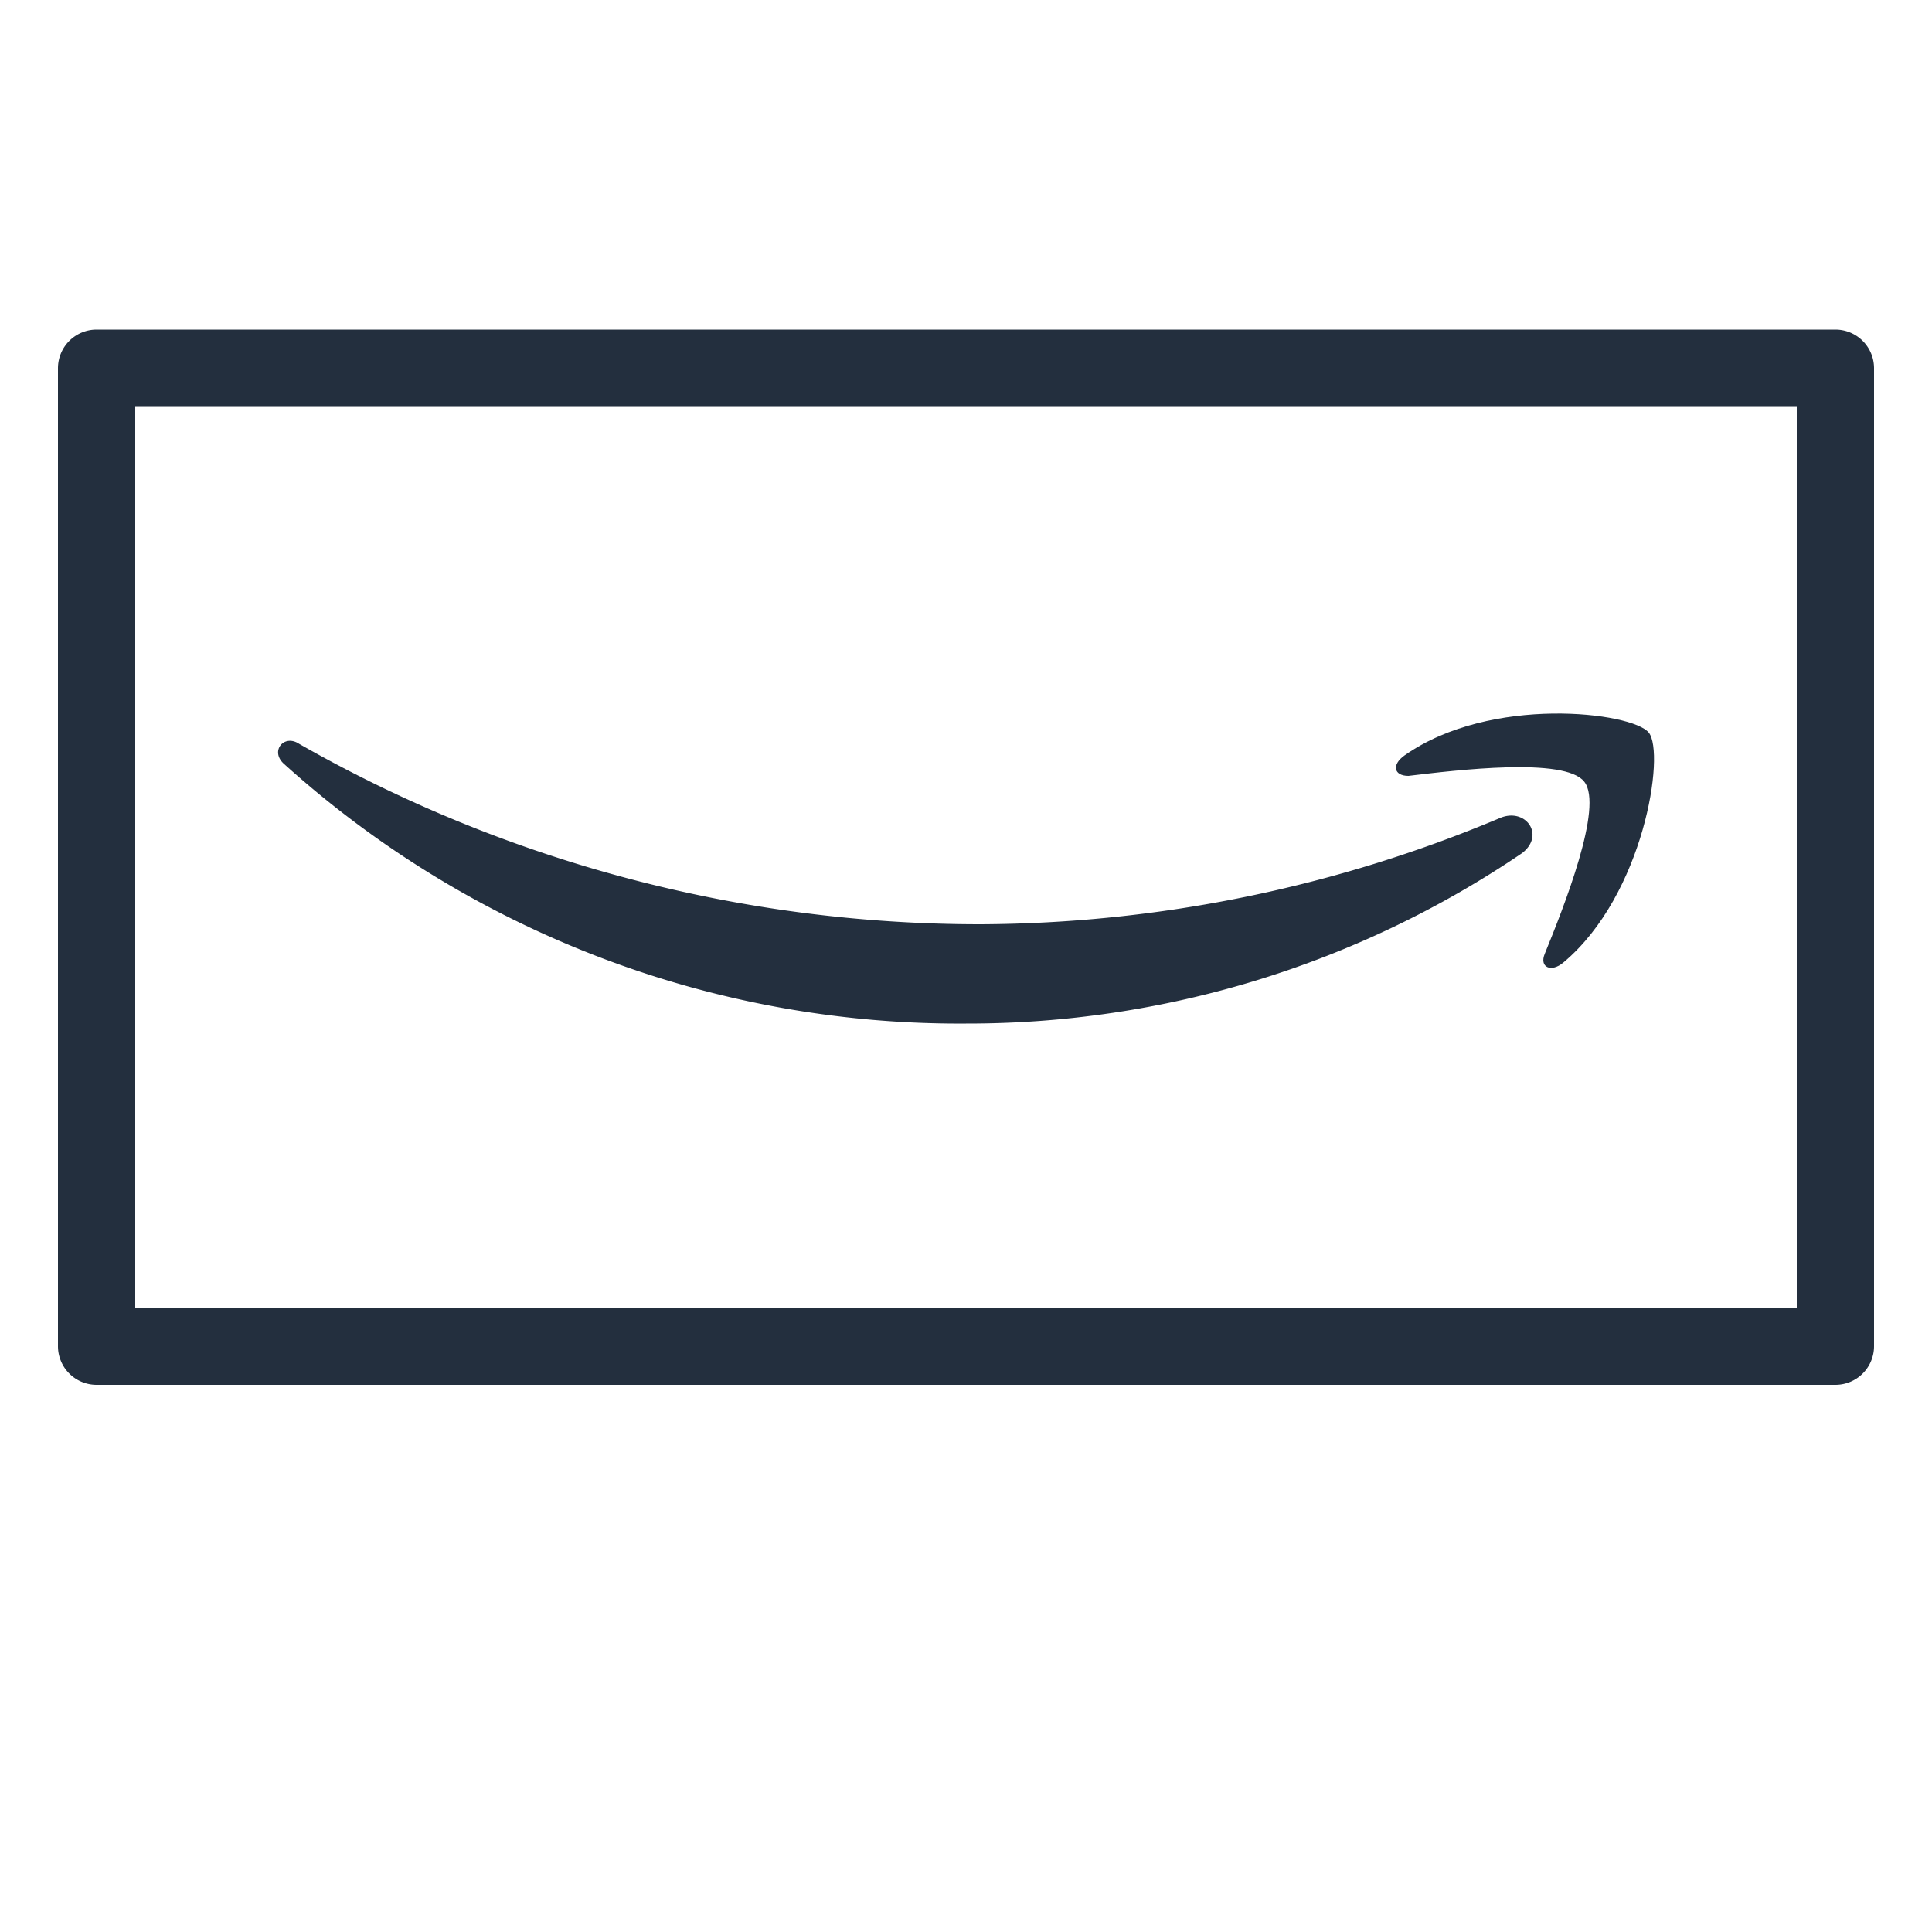 <svg xmlns="http://www.w3.org/2000/svg" viewBox="0 0 50 50"><defs><style>.cls-1,.cls-2{fill:#232f3e;}.cls-2{fill-rule:evenodd;}</style></defs><title>IoT_Fire-TV_dark-bg</title><g id="Reference"><path class="cls-1" d="M47.5,35.84H2.5a1,1,0,0,1-1-1V9.53a1,1,0,0,1,1-1h45a1,1,0,0,1,1,1V34.84A1,1,0,0,1,47.5,35.84Zm-44-2h43V10.53H3.5Z"/><path class="cls-2" d="M39.39,22.08A25.55,25.55,0,0,1,25,26.49,26.08,26.08,0,0,1,7.35,19.77c-.37-.33,0-.78.39-.52a35.59,35.59,0,0,0,17.63,4.67,35,35,0,0,0,13.45-2.75C39.48,20.89,40,21.61,39.39,22.08Z"/><path class="cls-2" d="M41,20.23c-.5-.64-3.3-.3-4.55-.15-.38,0-.44-.29-.1-.53,2.23-1.57,5.89-1.12,6.32-.59s-.12,4.2-2.21,5.95c-.32.27-.63.12-.48-.23C40.46,23.5,41.51,20.87,41,20.23Z"/></g></svg>